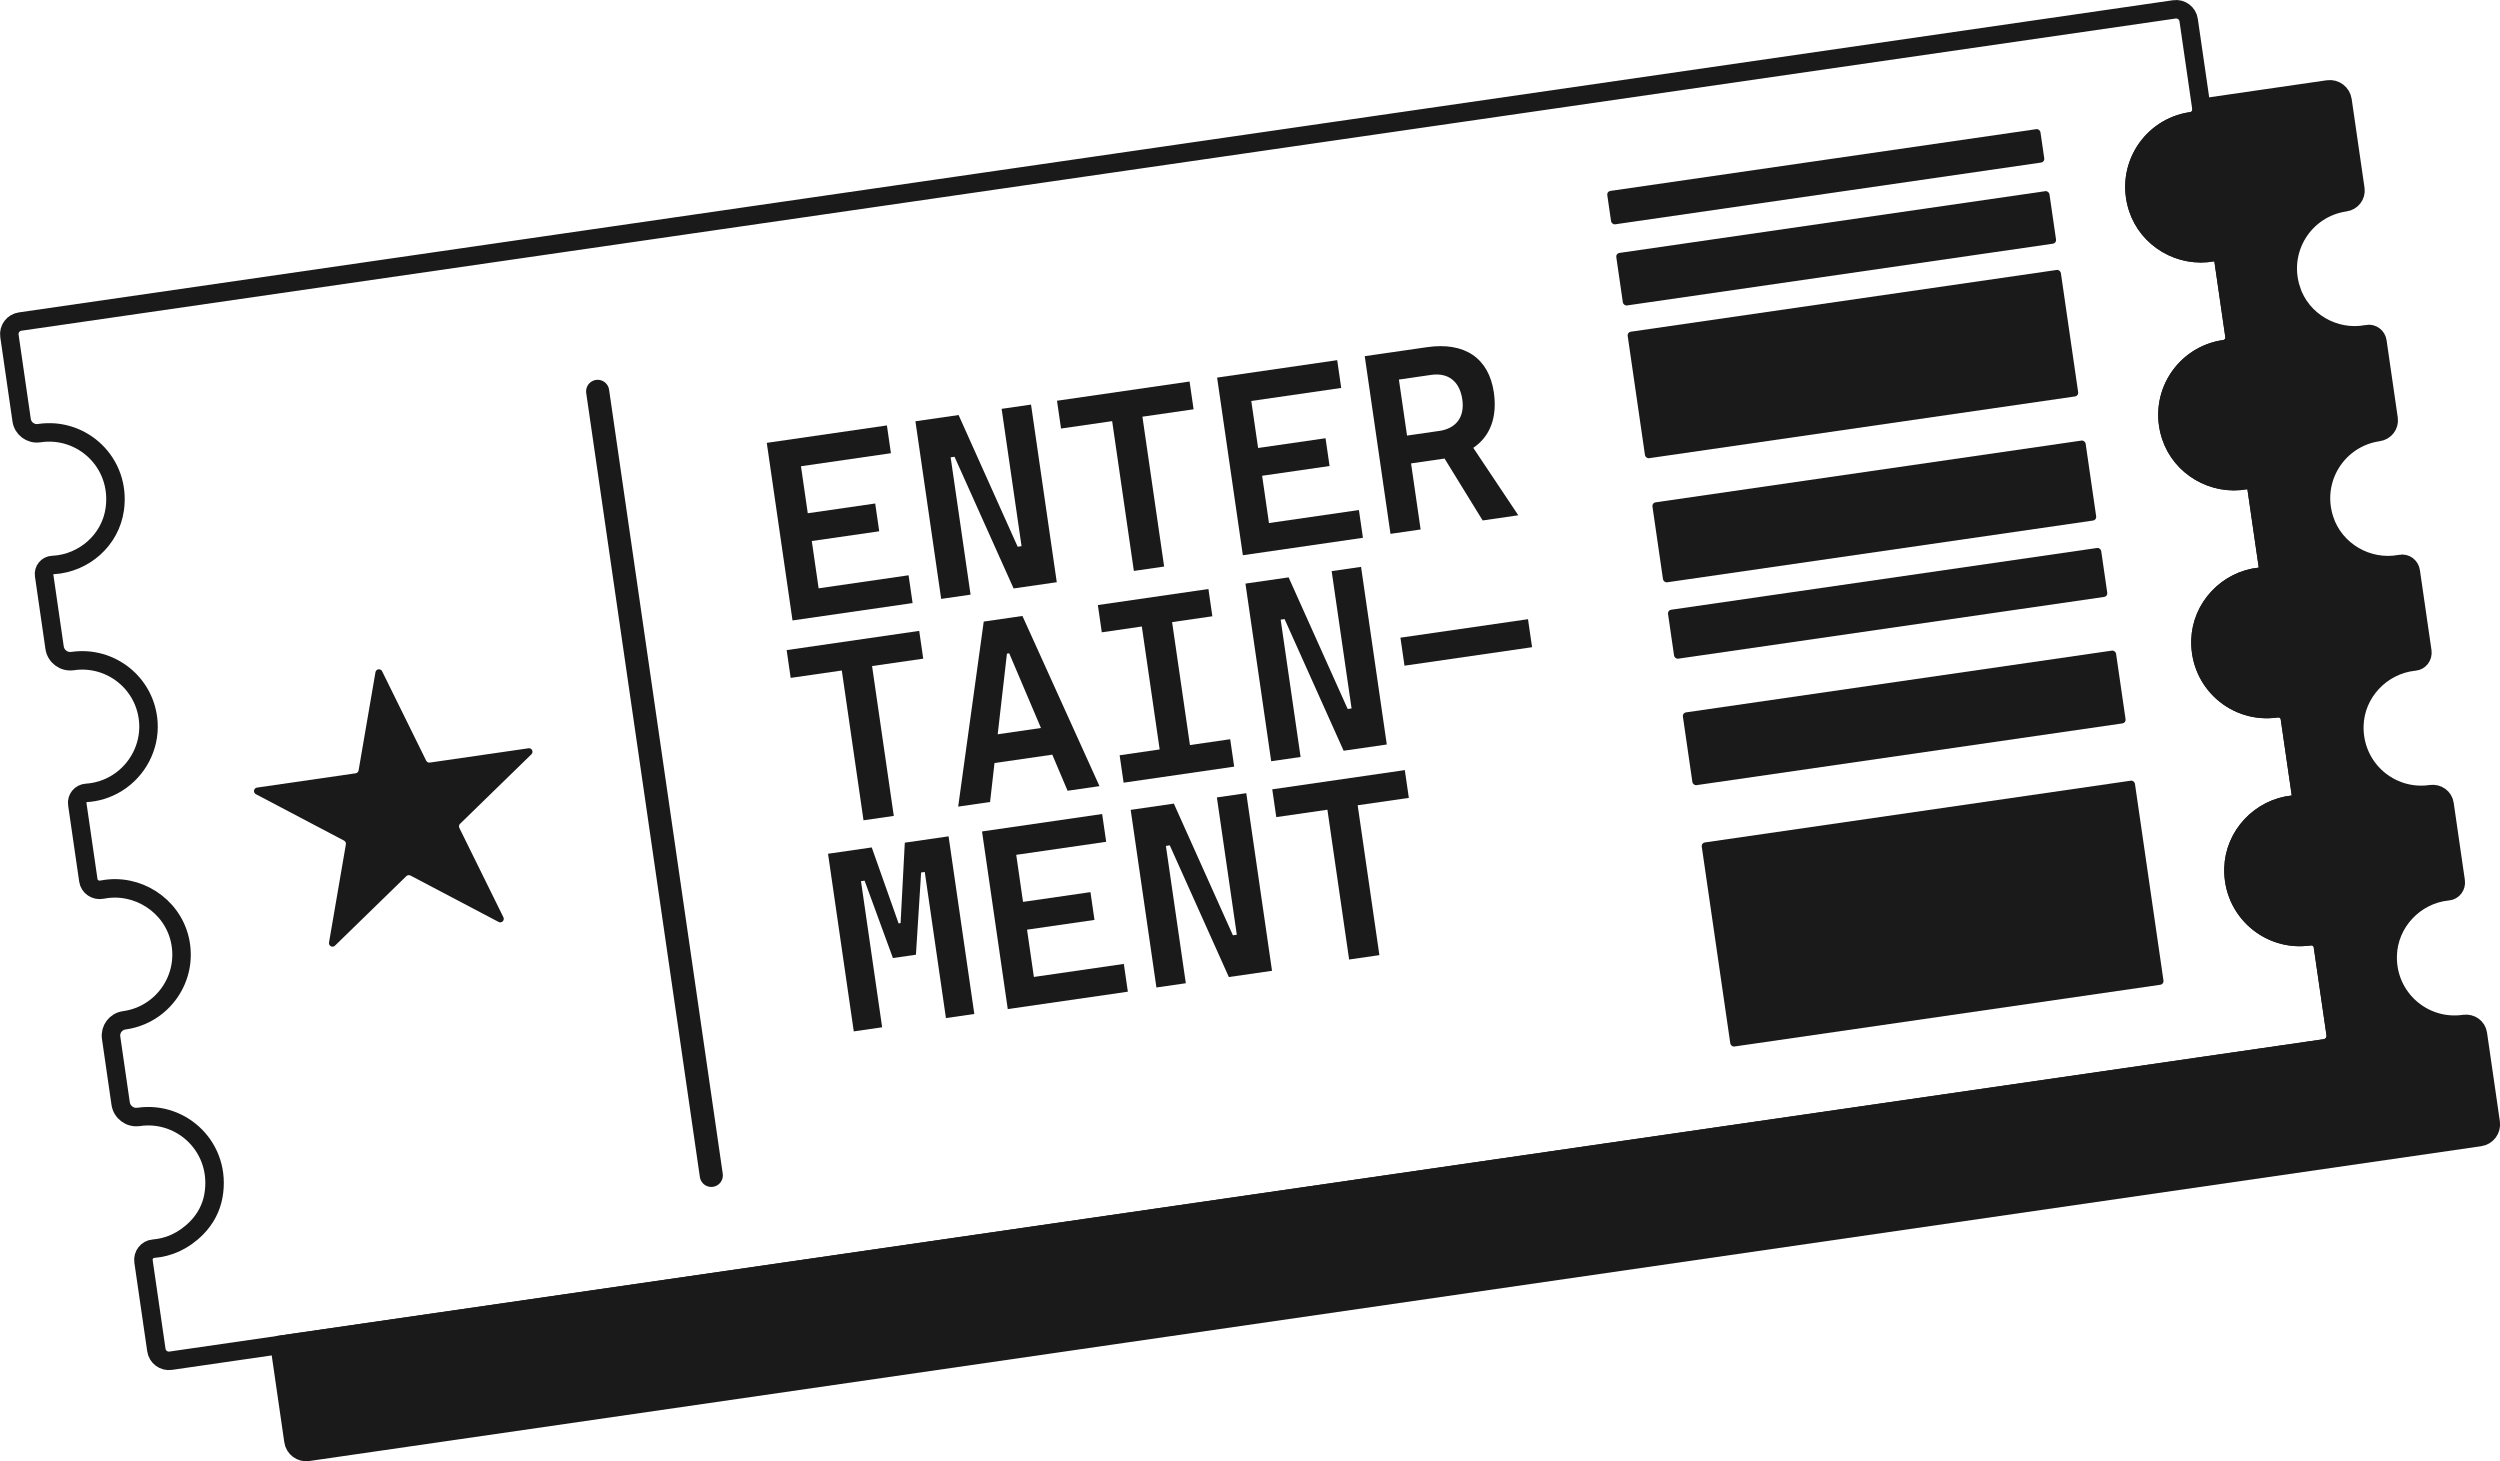 <?xml version="1.0" encoding="UTF-8"?>
<svg id="Layer_1" data-name="Layer 1" xmlns="http://www.w3.org/2000/svg" viewBox="0 0 540.87 316.15">
  <defs>
    <style>
      .cls-1 {
        stroke-linecap: round;
        stroke-linejoin: round;
        stroke-width: 5px;
      }

      .cls-1, .cls-2 {
        fill: none;
      }

      .cls-1, .cls-2, .cls-3 {
        stroke: #1a1a1a;
      }

      .cls-2, .cls-3 {
        stroke-miterlimit: 10;
        stroke-width: 4px;
      }

      .cls-4, .cls-3 {
        fill: #1a1a1a;
      }
    </style>
  </defs>
  <path class="cls-2" d="M473.51,4.35l2.76,19.04c.2,1.41-.8,2.65-2.19,2.85h-.03c-8.66,1.26-14.38,10.02-11.55,18.75,2.19,6.77,9.25,10.86,16.24,9.57.04,0,.07-.01.11-.03,1.03-.2,2.02.55,2.17,1.59l2.4,16.58c.2,1.41-.8,2.65-2.19,2.85h-.03c-8.67,1.26-14.4,10.03-11.55,18.77,2.2,6.74,9.25,10.83,16.23,9.54.04,0,.07-.01.11-.03,1.04-.2,2.03.54,2.18,1.59l2.49,17.19c.15,1.06-.59,2.06-1.65,2.17-.04,0-.08,0-.12,0-7.05.75-12.64,6.66-12.83,13.75-.24,9.19,7.73,15.97,16.4,14.71h.03c1.4-.21,2.71.7,2.91,2.11l2.4,16.58c.15,1.05-.58,2.04-1.63,2.15-.04,0-.07,0-.11,0-7.07.74-12.67,6.68-12.86,13.79-.24,9.17,7.74,15.95,16.4,14.69h.03c1.4-.21,2.71.7,2.91,2.11l2.76,19.04c.22,1.49-.81,2.89-2.32,3.1L36.93,294.39c-1.49.22-2.89-.82-3.1-2.32l-2.78-19.16c-.2-1.37.78-2.65,2.16-2.76,3.17-.25,6.45-1.57,9.35-4.51,1.86-1.89,3.15-4.3,3.61-6.9,1.85-10.35-6.75-18.46-16.15-17.1h-.04c-1.87.28-3.6-1.02-3.88-2.89l-2.06-14.24c-.26-1.82,1-3.5,2.81-3.76l.14-.02c8.24-1.19,13.83-9.18,11.91-17.48-1.72-7.42-9.22-12.23-16.69-10.8l-.13.02c-1.4.28-2.77-.61-2.97-2.02l-2.39-16.49c-.18-1.23.73-2.34,1.97-2.42,2.19-.14,4.45-.78,6.61-2.11,4.46-2.76,7.13-7.82,6.81-13.05-.52-8.49-8.14-14.55-16.38-13.36h-.04c-1.87.28-3.6-1.02-3.88-2.89l-2.27-15.69c-.16-1.12.67-2.14,1.8-2.2h.14c6.75-.39,12.45-5.43,13.36-12.14,1.35-10.02-7.07-17.73-16.26-16.4l-.14.02c-1.8.26-3.5-1-3.76-2.81l-2.64-18.24c-.22-1.49.82-2.89,2.32-3.1L470.41,2.03c1.49-.22,2.89.82,3.1,2.32Z"/>
  <path class="cls-3" d="M495.68,62.67c2.21,6.81,9.33,10.95,16.37,9.64.04,0,.08-.01.11-.03,1.05-.2,2.04.55,2.19,1.6l2.42,16.73c.2,1.41-.8,2.67-2.22,2.87h-.02c-8.75,1.27-14.52,10.12-11.64,18.94,2.22,6.79,9.32,10.91,16.36,9.61.04,0,.08-.01.11-.03,1.05-.2,2.05.55,2.2,1.61l2.51,17.33c.15,1.07-.59,2.08-1.66,2.18-.04,0-.08.01-.11,0-7.11.76-12.75,6.73-12.94,13.87-.24,9.27,7.8,16.1,16.54,14.83h.02c1.42-.21,2.74.71,2.95,2.13l2.42,16.72c.15,1.06-.58,2.05-1.65,2.16-.03,0-.07.01-.11,0-7.13.75-12.77,6.74-12.96,13.9-.25,9.24,7.8,16.08,16.54,14.81h.02c1.42-.21,2.74.71,2.95,2.13l2.78,19.2c.22,1.5-.82,2.91-2.34,3.13l-469.9,68.11c-1.5.22-2.91-.83-3.13-2.34l-2.8-19.32c-.08-.55.03-1.1.29-1.56l442.02-64.07c1.5-.22,2.54-1.61,2.32-3.1l-2.76-19.04c-.2-1.41-1.52-2.32-2.91-2.11h-.03c-8.66,1.26-16.63-5.52-16.4-14.69.18-7.11,5.79-13.05,12.86-13.79.04,0,.07-.01.11,0,1.05-.1,1.78-1.1,1.63-2.15l-2.4-16.58c-.2-1.41-1.52-2.32-2.91-2.11h-.03c-8.67,1.26-16.64-5.52-16.4-14.71.19-7.09,5.78-13,12.83-13.75.04,0,.08-.01.12,0,1.05-.11,1.8-1.11,1.65-2.17l-2.49-17.19c-.15-1.05-1.14-1.8-2.18-1.59-.04.02-.07.02-.11.03-6.98,1.28-14.03-2.8-16.23-9.54-2.85-8.74,2.88-17.51,11.55-18.77h.03c1.4-.21,2.4-1.45,2.19-2.86l-2.4-16.58c-.15-1.05-1.14-1.8-2.17-1.59-.04.02-.07.02-.11.03-6.99,1.3-14.05-2.8-16.24-9.57-2.83-8.72,2.89-17.49,11.55-18.74h.03c1.4-.21,2.4-1.45,2.19-2.86v-.07s27.38-3.97,27.38-3.97c1.5-.22,2.91.83,3.13,2.35l2.78,19.2c.2,1.41-.8,2.67-2.22,2.87h-.02c-8.74,1.27-14.51,10.11-11.65,18.91Z"/>
  <g>
    <path class="cls-4" d="M165.9,95.81l25.98-3.77.87,6.01-19.46,2.82,1.47,10.17,14.59-2.11.87,6.01-14.59,2.11,1.48,10.23,19.46-2.82.87,6.01-25.98,3.76-5.57-38.43Z"/>
    <path class="cls-4" d="M206.51,98.82l-.84.12,4.31,29.71-6.36.92-5.57-38.43,9.34-1.35,12.78,28.49.84-.12-4.31-29.71,6.36-.92,5.57,38.43-9.34,1.35-12.78-28.49Z"/>
    <path class="cls-4" d="M240.62,91.11l-11.07,1.6-.87-6.01,28.68-4.16.87,6.01-11.07,1.6,4.7,32.42-6.55.95-4.7-32.42Z"/>
    <path class="cls-4" d="M263.32,81.69l25.98-3.77.87,6.01-19.46,2.82,1.48,10.17,14.59-2.11.87,6.01-14.59,2.11,1.48,10.23,19.46-2.82.87,6.01-25.98,3.77-5.57-38.43Z"/>
    <path class="cls-4" d="M295.25,77.06l13.48-1.95c8.15-1.18,13.38,2.37,14.46,9.78.78,5.39-.8,9.54-4.45,12l9.74,14.59-7.71,1.12-8.24-13.39c-.08.01-.19.03-.3.04l-6.95,1.01,2.07,14.29-6.52.95-5.57-38.43ZM311.36,93.24c3.71-.54,5.55-3.04,5.01-6.81-.57-3.95-3.06-5.86-6.77-5.32l-6.95,1.01,1.76,12.12,6.96-1.01Z"/>
    <path class="cls-4" d="M182.13,145.06l-11.07,1.6-.87-6.01,28.68-4.16.87,6.01-11.07,1.6,4.7,32.42-6.55.95-4.7-32.42Z"/>
    <path class="cls-4" d="M212.81,134.48l8.39-1.22,16.67,36.82-6.9,1-3.31-7.81-12.5,1.81-.96,8.43-6.9,1,5.53-40.03ZM225.21,157.5l-6.87-16.16-.49.07-2,17.45,9.36-1.36Z"/>
    <path class="cls-4" d="M242.23,163.4l8.66-1.26-3.86-26.6-8.66,1.26-.85-5.9,23.92-3.47.85,5.9-8.71,1.26,3.86,26.6,8.71-1.26.86,5.93-23.92,3.47-.86-5.93Z"/>
    <path class="cls-4" d="M277.91,133.94l-.84.12,4.31,29.71-6.36.92-5.57-38.43,9.34-1.35,12.78,28.48.84-.12-4.31-29.71,6.36-.92,5.57,38.43-9.34,1.35-12.78-28.49Z"/>
    <path class="cls-4" d="M302.98,137.96l27.6-4,.88,6.06-27.6,4-.88-6.06Z"/>
    <path class="cls-4" d="M179.13,184.71l9.47-1.37,5.81,16.43.43-.06.91-17.4,9.47-1.37,5.57,38.43-6.14.89-4.58-31.61-.79.11-1.12,17.79-4.98.72-6.13-16.74-.78.11,4.58,31.61-6.14.89-5.57-38.43Z"/>
    <path class="cls-4" d="M212.47,179.88l25.98-3.77.87,6.01-19.46,2.82,1.47,10.18,14.59-2.11.87,6.01-14.59,2.11,1.48,10.23,19.46-2.82.87,6.01-25.98,3.76-5.57-38.43Z"/>
    <path class="cls-4" d="M253.08,182.89l-.84.12,4.31,29.71-6.36.92-5.57-38.43,9.34-1.35,12.78,28.49.84-.12-4.31-29.71,6.36-.92,5.57,38.43-9.34,1.35-12.78-28.49Z"/>
    <path class="cls-4" d="M287.19,175.18l-11.07,1.6-.87-6.01,28.68-4.16.87,6.01-11.07,1.6,4.7,32.42-6.55.95-4.7-32.42Z"/>
  </g>
  <line class="cls-1" x1="129.3" y1="84.67" x2="153.89" y2="254.29"/>
  <path class="cls-4" d="M82.67,145.23l9.53,19.33c.15.3.47.47.8.42l21.33-3.09c.73-.11,1.17.79.64,1.3l-15.44,15.04c-.24.23-.3.59-.15.89l9.53,19.33c.33.66-.39,1.36-1.04,1.01l-19.07-10.04c-.29-.15-.65-.1-.89.13l-15.44,15.04c-.53.52-1.41.05-1.29-.68l3.65-21.24c.06-.33-.1-.65-.4-.81l-19.07-10.04c-.66-.34-.49-1.33.25-1.43l21.33-3.09c.33-.05.59-.3.64-.63l3.65-21.24c.13-.73,1.11-.87,1.44-.21Z"/>
  <rect class="cls-4" x="347.65" y="34.6" width="94.7" height="7.3" rx=".78" ry=".78" transform="translate(-1.4 57.06) rotate(-8.25)"/>
  <rect class="cls-4" x="349.9" y="48" width="94.7" height="11.48" rx=".78" ry=".78" transform="translate(-3.6 57.54) rotate(-8.25)"/>
  <rect class="cls-4" x="353.53" y="64.96" width="94.7" height="27.65" rx=".78" ry=".78" transform="translate(-7.16 58.32) rotate(-8.25)"/>
  <rect class="cls-4" x="358.15" y="101.93" width="94.7" height="17.48" rx=".78" ry=".78" transform="translate(-11.68 59.31) rotate(-8.25)"/>
  <rect class="cls-4" x="361.03" y="125.2" width="94.7" height="10.7" rx=".78" ry=".78" transform="translate(-14.5 59.93) rotate(-8.25)"/>
  <rect class="cls-4" x="364.62" y="147.38" width="94.7" height="15.91" rx=".78" ry=".78" transform="translate(-18.02 60.7) rotate(-8.25)"/>
  <rect class="cls-4" x="370.76" y="175.37" width="94.7" height="44.61" rx=".78" ry=".78" transform="translate(-24.03 62.02) rotate(-8.25)"/>
</svg>
